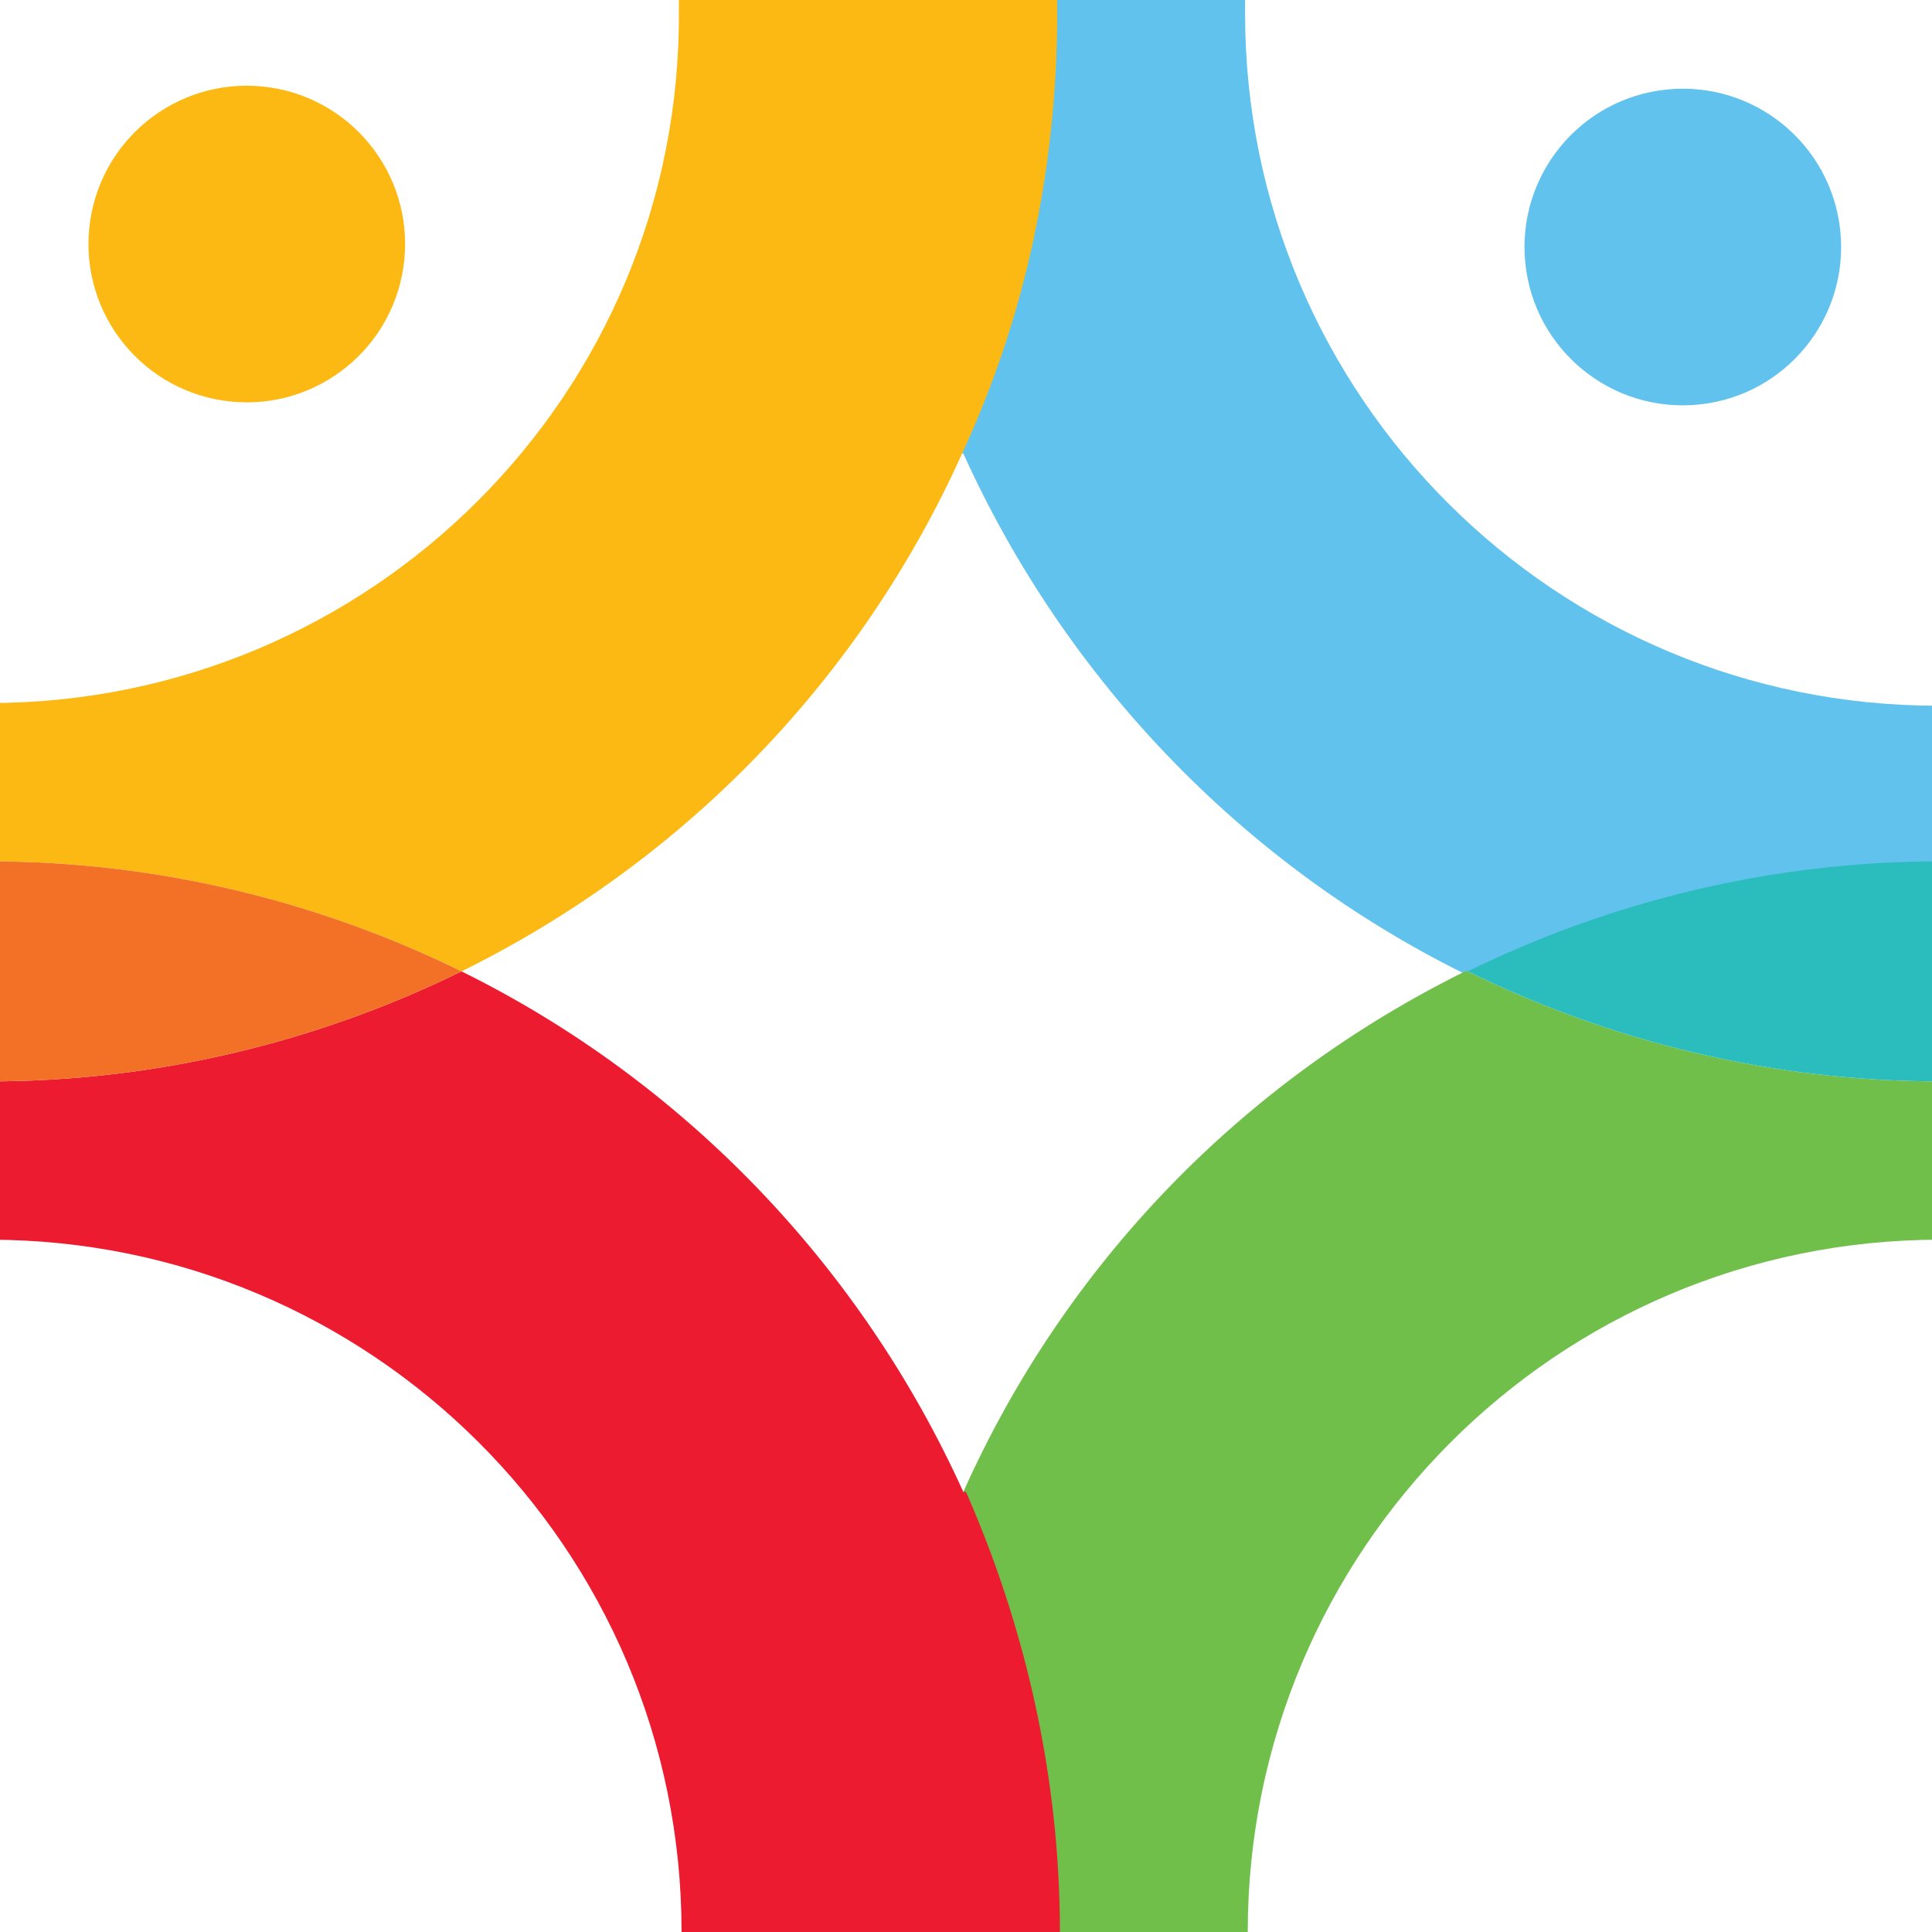<?xml version="1.0" encoding="UTF-8"?>
<svg id="Layer_1" xmlns="http://www.w3.org/2000/svg" version="1.1" viewBox="0 0 72 72">
  <!-- Generator: Adobe Illustrator 29.0.0, SVG Export Plug-In . SVG Version: 2.1.0 Build 186)  -->
  <defs>
    <style>
      .st0 {
        fill: #61c2ee;
      }

      .st1 {
        fill: #fdb913;
      }

      .st2 {
        fill: #f37127;
      }

      .st3 {
        fill: #ed1b30;
      }

      .st4 {
        fill: #70bf4a;
      }

      .st5 {
        fill: #2bbdbd;
      }
    </style>
  </defs>
  <g>
    <path class="st0" d="M35.9,16.9c3.8,8.4,10.4,15.3,18.7,19.4,5.3-2.6,11.3-4.1,17.6-4.1s0,0,0,0v-5.9s0,0,0,0c-14.2,0-25.8-11.5-25.8-25.8s0-.5,0-.7h-7.1c0,.2,0,.5,0,.7,0,5.8-1.3,11.4-3.5,16.4Z"/>
    <path class="st4" d="M54.6,36.2c-8.3,4.1-14.9,10.9-18.7,19.4,2.3,5,3.5,10.5,3.5,16.4s0,.3,0,.5h7.1c0-.2,0-.3,0-.5,0-14.2,11.5-25.8,25.8-25.8s0,0,0,0v-5.9s0,0,0,0c-6.3,0-12.3-1.5-17.6-4.1Z"/>
    <path class="st5" d="M72.3,32.1c-6.3,0-12.3,1.5-17.6,4.1,5.3,2.6,11.3,4.1,17.6,4.1s0,0,0,0v-8.2s0,0,0,0Z"/>
    <path class="st1" d="M39.4-.3h-14.1c0,.2,0,.5,0,.7C25.4,14.7,13.8,26.2-.4,26.2s0,0,0,0v5.9s0,0,0,0c6.3,0,12.3,1.5,17.6,4.1,8.3-4.1,14.9-10.9,18.7-19.4,2.3-5,3.5-10.5,3.5-16.4s0-.5,0-.7Z"/>
    <path class="st3" d="M35.9,55.6c-3.8-8.4-10.4-15.3-18.7-19.4-5.3,2.6-11.3,4.1-17.6,4.1s0,0,0,0v5.9s0,0,0,0c14.2,0,25.8,11.5,25.8,25.8s0,.3,0,.5h14.1c0-.2,0-.3,0-.5,0-5.8-1.3-11.4-3.5-16.4Z"/>
    <path class="st2" d="M17.2,36.2c-5.3-2.6-11.3-4.1-17.6-4.1s0,0,0,0v8.2s0,0,0,0c6.3,0,12.3-1.5,17.6-4.1Z"/>
  </g>
  <circle class="st0" cx="62.7" cy="9.2" r="5.9" transform="translate(-.6 6.5) rotate(-5.9)"/>
  <circle class="st1" cx="9.2" cy="9.2" r="5.9" transform="translate(-.9 17.3) rotate(-84.1)"/>
</svg>